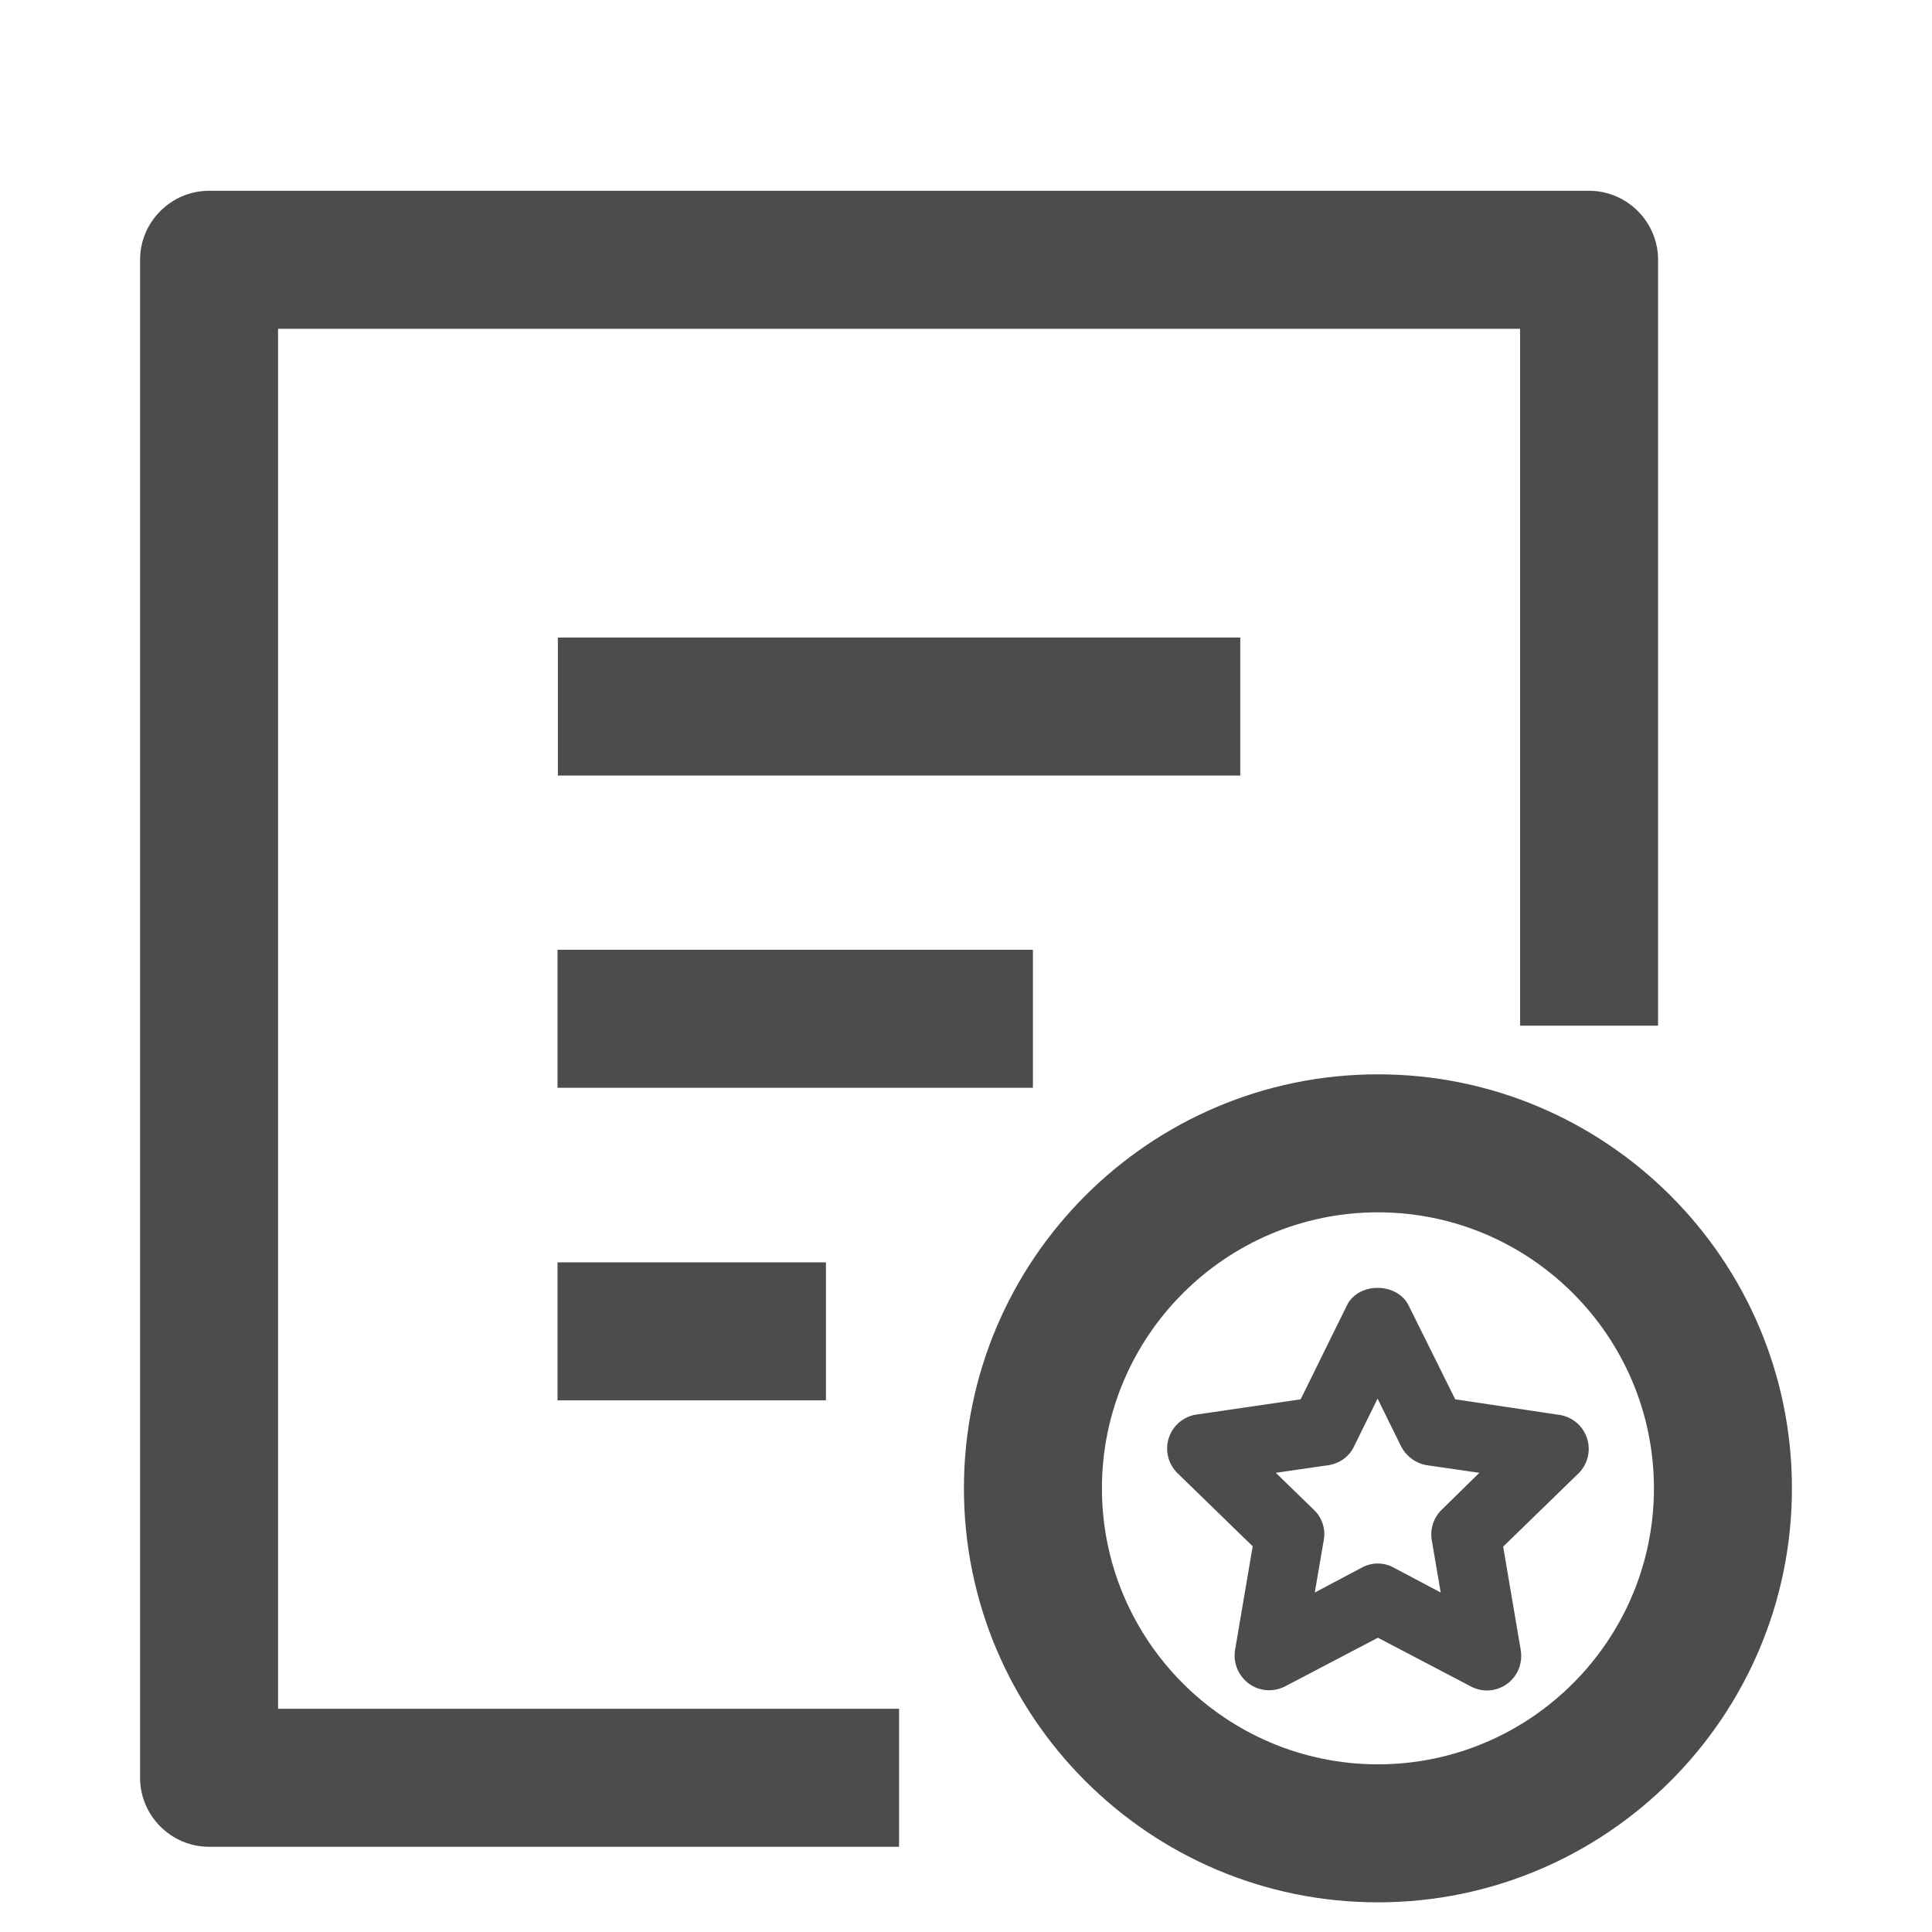 <?xml version="1.0" standalone="no"?><!DOCTYPE svg PUBLIC "-//W3C//DTD SVG 1.1//EN" "http://www.w3.org/Graphics/SVG/1.1/DTD/svg11.dtd"><svg t="1635300099265" class="icon" viewBox="0 0 1024 1024" version="1.1" xmlns="http://www.w3.org/2000/svg" p-id="2054" xmlns:xlink="http://www.w3.org/1999/xlink" width="200" height="200"><defs><style type="text/css"></style></defs><path d="M295.497 503.406h251.977v73.143H295.497zM295.68 337.92h361.691v73.143H295.68zM295.497 669.074h142.263v73.143h-142.263z" fill="#4C4C4C" p-id="2055"></path><path d="M147.383 174.263h658.286v369.371h73.143V137.691c0-20.114-16.457-36.571-36.571-36.571h-731.429c-20.114 0-36.571 16.457-36.571 36.571v804.571c0 20.114 16.457 36.571 36.571 36.571h365.714v-73.143h-329.143v-731.429z" fill="#4C4C4C" p-id="2056"></path><path d="M730.331 569.417c-121.051 0-219.429 98.377-219.429 219.429s98.377 219.429 219.429 219.429 219.429-98.377 219.429-219.429-98.377-219.429-219.429-219.429z m0 365.714c-80.64 0-146.286-65.646-146.286-146.286s65.646-146.286 146.286-146.286 146.286 65.646 146.286 146.286-65.646 146.286-146.286 146.286z" fill="#4C4C4C" p-id="2057"></path><path d="M771.291 741.669l-24.686-49.737c-6.217-12.434-26.697-12.434-32.731 0l-24.503 49.737-55.04 8.046a18.231 18.231 0 0 0-10.24 31.086l39.863 38.766-9.326 54.857c-1.097 6.949 1.646 13.714 7.314 17.92 5.669 4.206 13.166 4.571 19.2 1.463l49.189-25.783 49.189 25.783a18.048 18.048 0 0 0 19.2-1.28c5.669-4.023 8.411-10.971 7.314-17.92l-9.326-54.857 39.863-38.766a18.231 18.231 0 0 0-10.24-31.086l-55.04-8.229z m-7.131 58.514a18.286 18.286 0 0 0-5.303 16.091l4.754 27.794-24.869-13.166a17.499 17.499 0 0 0-17.006 0l-24.869 13.166 4.754-27.794a17.627 17.627 0 0 0-5.303-16.091l-20.114-19.566 27.794-4.023c6.034-0.914 11.154-4.571 13.714-10.057l12.434-25.234 12.434 25.234c2.743 5.303 7.863 9.143 13.714 10.057l27.794 4.023-19.931 19.566z" fill="#4C4C4C" p-id="2058"></path></svg>